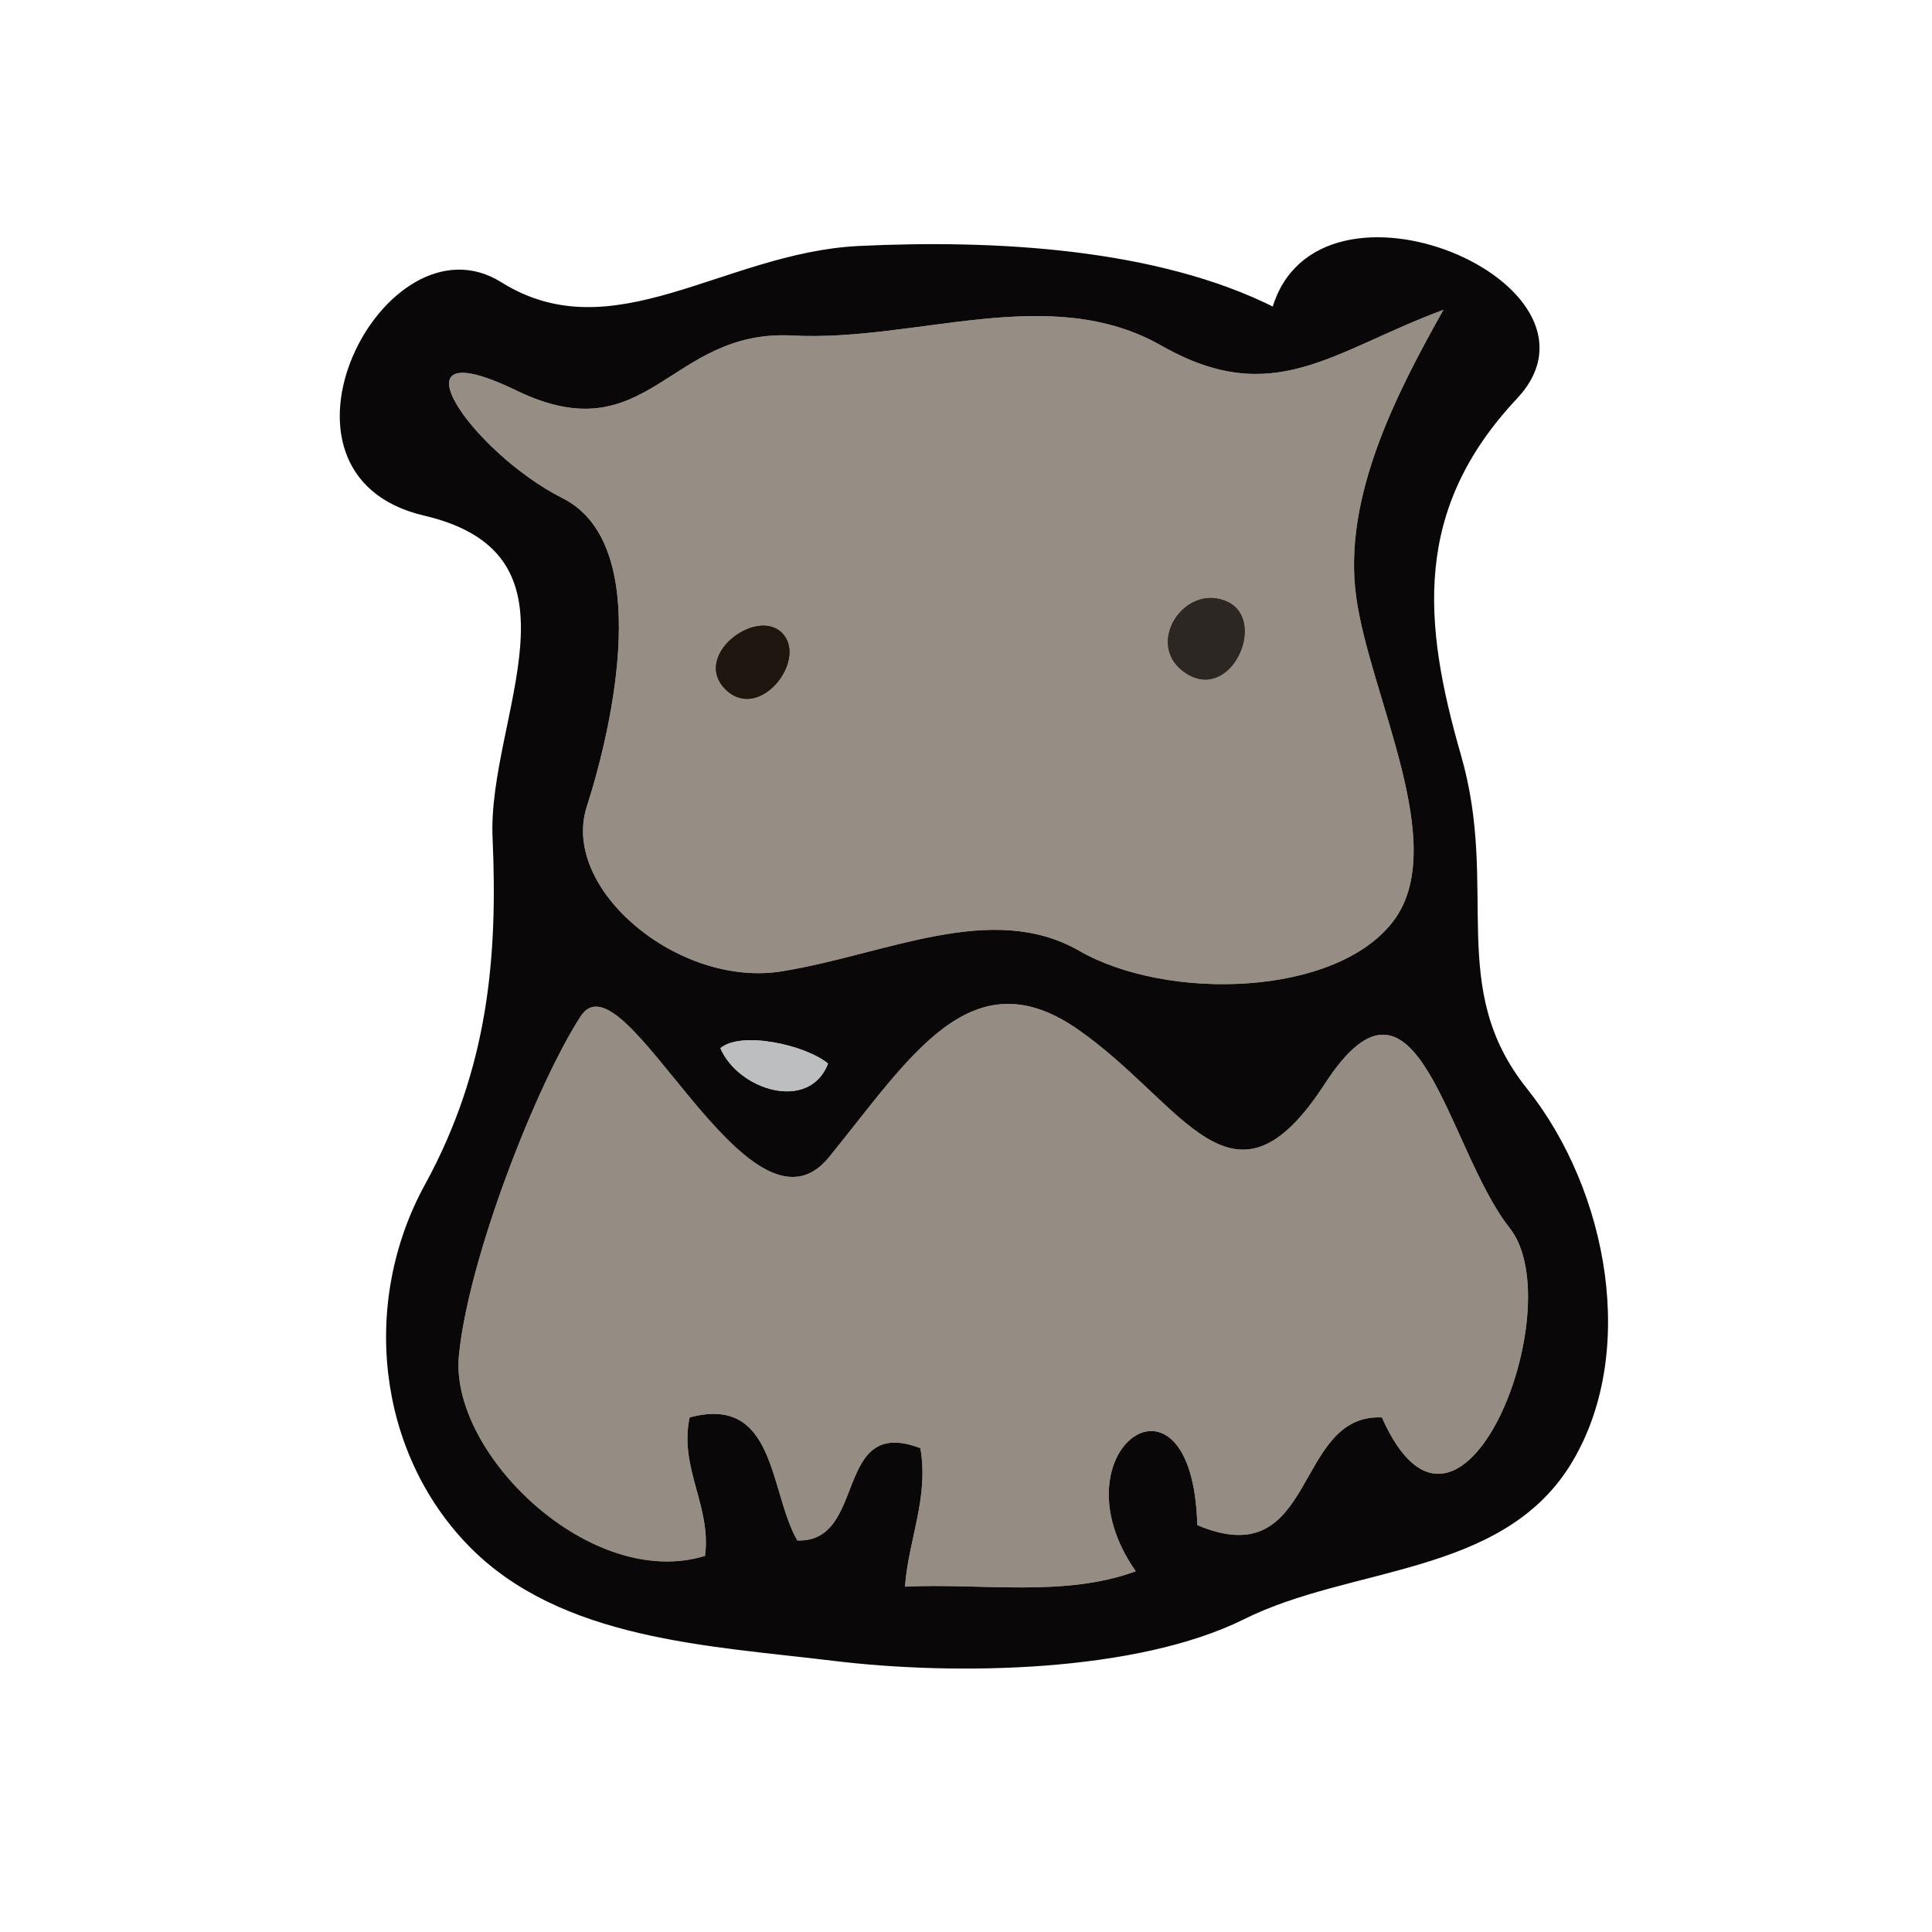 <?xml version="1.0" encoding="UTF-8"?><svg id="a" xmlns="http://www.w3.org/2000/svg" viewBox="0 0 125.59 125.59"><defs><style>.b{stroke:#2c2722;}.b,.c,.d,.e,.f,.g{fill:none;stroke-width:.3px;}.h{fill:#958d84;}.i{fill:#968e84;}.c{stroke:#bdbebf;}.d{stroke:#1f1610;}.e{stroke:#090707;}.j{fill:#bdbebf;}.f{stroke:#958d84;}.k{fill:#2c2722;}.l{fill:#1f1610;}.m{fill:#090707;}.g{stroke:#968e84;}</style></defs><path class="e" d="M82.83,20.14c-7.66-3.87-18.25-4.42-27-4-8.74,.43-15.96,6.94-23.33,2.33-7.37-4.61-16.13,12.28-4.9,14.9,11.23,2.62,4.22,13.38,4.57,21.09,.34,7.72-.26,15.02-4.41,22.61-4.16,7.58-3.11,17.24,2.82,23.32s15.56,6.44,23.58,7.42c8.02,.98,19.71,.76,26.65-2.69,6.93-3.46,16.64-2.81,21.1-9.9,4.45-7.1,2.51-17.76-2.78-24.38-5.29-6.63-1.8-13.03-4.3-21.7s-3.15-16.07,3.67-23.33c6.82-7.26-12.85-15.62-15.67-5.67m11,0c-3.02,5.38-6.57,12.19-5.67,18.67,.9,6.48,6.14,16.16,2.41,21.07-3.73,4.92-14.7,5.21-20.41,1.93-5.71-3.28-12.58,.24-19.33,1.33s-14.4-5.38-12.69-10.69c1.71-5.32,4.35-17.07-1.56-20.06-5.92-2.98-11.59-11.16-3-7,8.59,4.15,9.87-4.01,17.92-3.58,8.06,.43,16.72-3.49,24,.66,7.29,4.15,11.1,.35,18.33-2.33m-4,72c-5.78-.26-4.18,10.31-12,7-.3-11.34-9.51-4.87-4,3-4.63,1.71-9.99,.76-15,1,.21-3.01,1.56-5.77,1-9-5.69-2.17-3.42,6.16-8,6-1.84-3.2-1.38-9.5-7-8-.7,3.28,1.43,5.77,1,9-7.41,2.28-16.6-6.63-16-13,.61-6.38,5.09-17.73,7.92-22.08,2.84-4.34,10.9,15.61,16.15,9.15,5.25-6.45,9.21-13.13,16.16-8.3,6.95,4.83,10.04,12.83,16.07,3.53,6.03-9.29,7.92,4.23,12.01,9.39,4.08,5.17-3.23,23.77-8.31,12.31m-36-23c-1.24,3.19-5.85,1.7-7-1,1.34-1.15,5.55-.21,7,1Z"/><path class="g" d="M93.83,20.14c-7.23,2.68-11.04,6.48-18.33,2.33-7.28-4.15-15.94-.23-24-.66-8.05-.43-9.33,7.73-17.92,3.58-8.59-4.16-2.92,4.02,3,7,5.91,2.99,3.27,14.74,1.56,20.06-1.71,5.31,5.94,11.78,12.69,10.69s13.62-4.61,19.33-1.33c5.71,3.28,16.68,2.99,20.41-1.93,3.73-4.91-1.51-14.59-2.41-21.07-.9-6.48,2.65-13.29,5.67-18.67m-14,19c2.53,1.23,.22,6.46-2.68,4.66-2.9-1.8-.14-6.03,2.68-4.66m-29,2c1.72,1.72-1.47,5.85-3.67,3.67-2.2-2.18,2-5.34,3.67-3.67Z"/><path class="b" d="M79.83,39.14c-2.82-1.37-5.58,2.86-2.68,4.66,2.9,1.8,5.21-3.43,2.68-4.66Z"/><path class="d" d="M50.83,41.14c-1.67-1.67-5.87,1.49-3.67,3.67,2.2,2.18,5.39-1.95,3.67-3.67Z"/><path class="f" d="M89.83,92.14c5.08,11.46,12.39-7.14,8.31-12.31-4.09-5.16-5.98-18.68-12.01-9.39-6.03,9.3-9.12,1.3-16.07-3.53-6.95-4.83-10.91,1.85-16.16,8.3-5.25,6.46-13.31-13.49-16.15-9.15-2.83,4.35-7.31,15.7-7.92,22.08-.6,6.37,8.59,15.28,16,13,.43-3.23-1.7-5.72-1-9,5.62-1.5,5.16,4.8,7,8,4.58,.16,2.31-8.17,8-6,.56,3.23-.79,5.99-1,9,5.01-.24,10.37,.71,15-1-5.51-7.87,3.7-14.34,4-3,7.82,3.31,6.22-7.26,12-7Z"/><path class="c" d="M53.83,69.14c-1.45-1.21-5.66-2.15-7-1,1.15,2.7,5.76,4.19,7,1Z"/><path class="m" d="M82.83,20.14c-7.66-3.87-18.25-4.42-27-4-8.74,.43-15.96,6.94-23.33,2.33-7.37-4.61-16.13,12.28-4.9,14.9,11.23,2.62,4.22,13.38,4.57,21.09,.34,7.72-.26,15.02-4.41,22.61-4.16,7.58-3.11,17.24,2.82,23.32s15.56,6.44,23.58,7.42c8.02,.98,19.71,.76,26.65-2.69,6.93-3.46,16.64-2.81,21.1-9.9,4.45-7.1,2.51-17.76-2.78-24.38-5.29-6.63-1.8-13.03-4.3-21.7s-3.15-16.07,3.67-23.33c6.82-7.26-12.85-15.62-15.67-5.67m11,0c-3.02,5.38-6.57,12.19-5.67,18.67,.9,6.48,6.14,16.16,2.41,21.07-3.73,4.92-14.7,5.21-20.41,1.93-5.71-3.28-12.58,.24-19.33,1.33s-14.4-5.38-12.69-10.69c1.71-5.32,4.35-17.07-1.56-20.06-5.92-2.98-11.59-11.16-3-7,8.59,4.15,9.87-4.01,17.92-3.58,8.06,.43,16.72-3.49,24,.66,7.29,4.15,11.1,.35,18.33-2.33m-4,72c-5.78-.26-4.18,10.31-12,7-.3-11.34-9.51-4.87-4,3-4.63,1.71-9.99,.76-15,1,.21-3.01,1.56-5.77,1-9-5.69-2.17-3.42,6.16-8,6-1.84-3.2-1.38-9.5-7-8-.7,3.28,1.43,5.77,1,9-7.41,2.28-16.6-6.63-16-13,.61-6.38,5.09-17.73,7.92-22.08,2.84-4.34,10.9,15.61,16.15,9.15,5.25-6.45,9.21-13.13,16.16-8.3,6.95,4.83,10.04,12.83,16.07,3.53,6.03-9.29,7.92,4.23,12.01,9.39,4.08,5.17-3.23,23.77-8.31,12.31m-36-23c-1.24,3.19-5.85,1.7-7-1,1.34-1.15,5.55-.21,7,1Z"/><path class="i" d="M93.83,20.14c-7.23,2.68-11.04,6.48-18.33,2.33-7.28-4.15-15.94-.23-24-.66-8.05-.43-9.33,7.73-17.92,3.58-8.59-4.16-2.92,4.02,3,7,5.91,2.99,3.27,14.74,1.56,20.06-1.71,5.31,5.94,11.78,12.69,10.69s13.62-4.61,19.33-1.33c5.71,3.28,16.68,2.99,20.41-1.93,3.73-4.91-1.51-14.59-2.41-21.07-.9-6.48,2.65-13.29,5.67-18.67m-14,19c2.53,1.23,.22,6.46-2.68,4.66-2.9-1.8-.14-6.03,2.68-4.66m-29,2c1.72,1.72-1.47,5.85-3.67,3.67-2.2-2.18,2-5.34,3.67-3.67Z"/><path class="k" d="M79.83,39.14c-2.82-1.37-5.58,2.86-2.68,4.66,2.9,1.8,5.21-3.43,2.68-4.66Z"/><path class="l" d="M50.83,41.14c-1.67-1.67-5.87,1.49-3.67,3.67,2.2,2.18,5.39-1.95,3.67-3.67Z"/><path class="h" d="M89.83,92.14c5.08,11.46,12.39-7.14,8.31-12.31-4.09-5.16-5.98-18.68-12.01-9.39-6.03,9.3-9.12,1.3-16.07-3.53-6.95-4.83-10.91,1.85-16.16,8.3-5.25,6.46-13.31-13.49-16.15-9.15-2.83,4.35-7.31,15.7-7.92,22.08-.6,6.37,8.59,15.28,16,13,.43-3.23-1.7-5.72-1-9,5.62-1.5,5.16,4.8,7,8,4.58,.16,2.31-8.17,8-6,.56,3.23-.79,5.99-1,9,5.01-.24,10.37,.71,15-1-5.51-7.87,3.7-14.34,4-3,7.82,3.31,6.22-7.26,12-7Z"/><path class="j" d="M53.83,69.14c-1.45-1.21-5.66-2.15-7-1,1.15,2.7,5.76,4.19,7,1Z"/></svg>